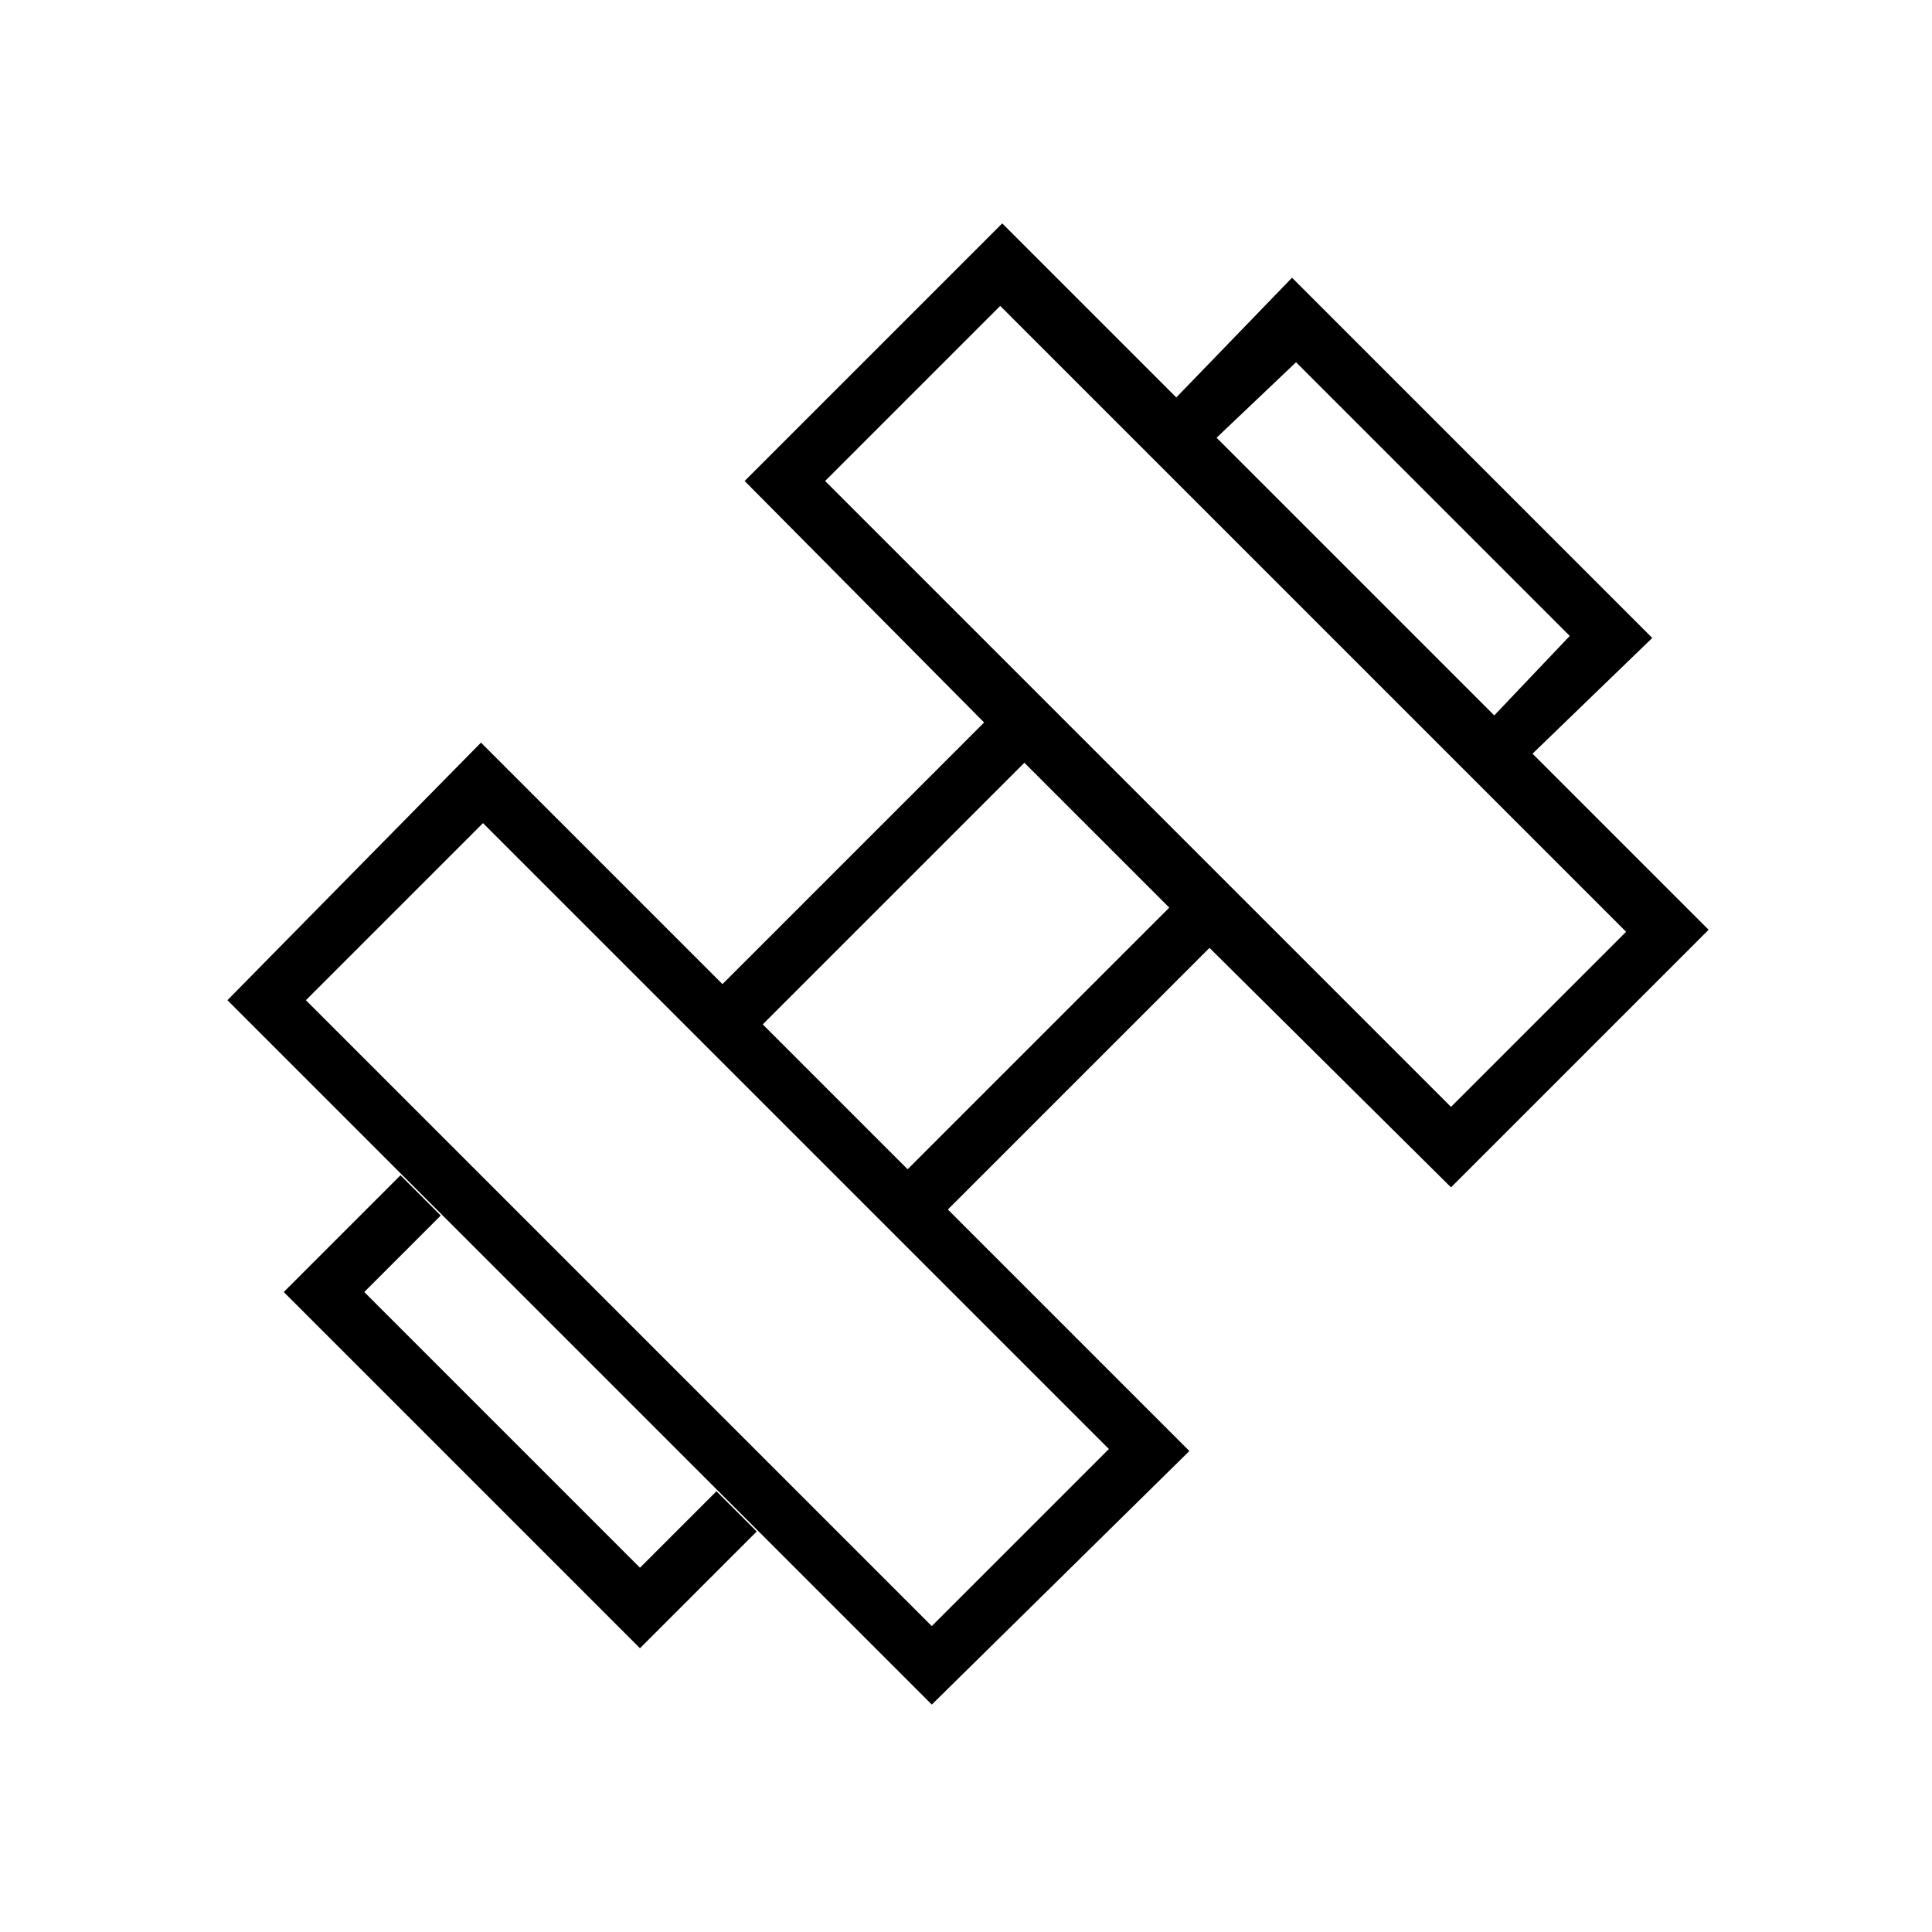 <svg xmlns="http://www.w3.org/2000/svg" height="24" viewBox="0 96 960 960" width="24"><path d="m761 471-19-19 38-40-136-136-40 38-20-20 58-60 179 179-60 58ZM141 738l58-58 20 20-38 38 137 137 38-38 20 20-58 58-177-177Zm580-92 87-87-311-311-87 87 311 311ZM463 904l88-88-311-311-88 88 311 311Zm-12-227 130-130-72-72-130 130 72 72Zm140 140L463 943 113 593l126-128 120 120 130-130-119-120 128-128 351 351-128 128-120-119-130 130 120 120Z"/></svg>